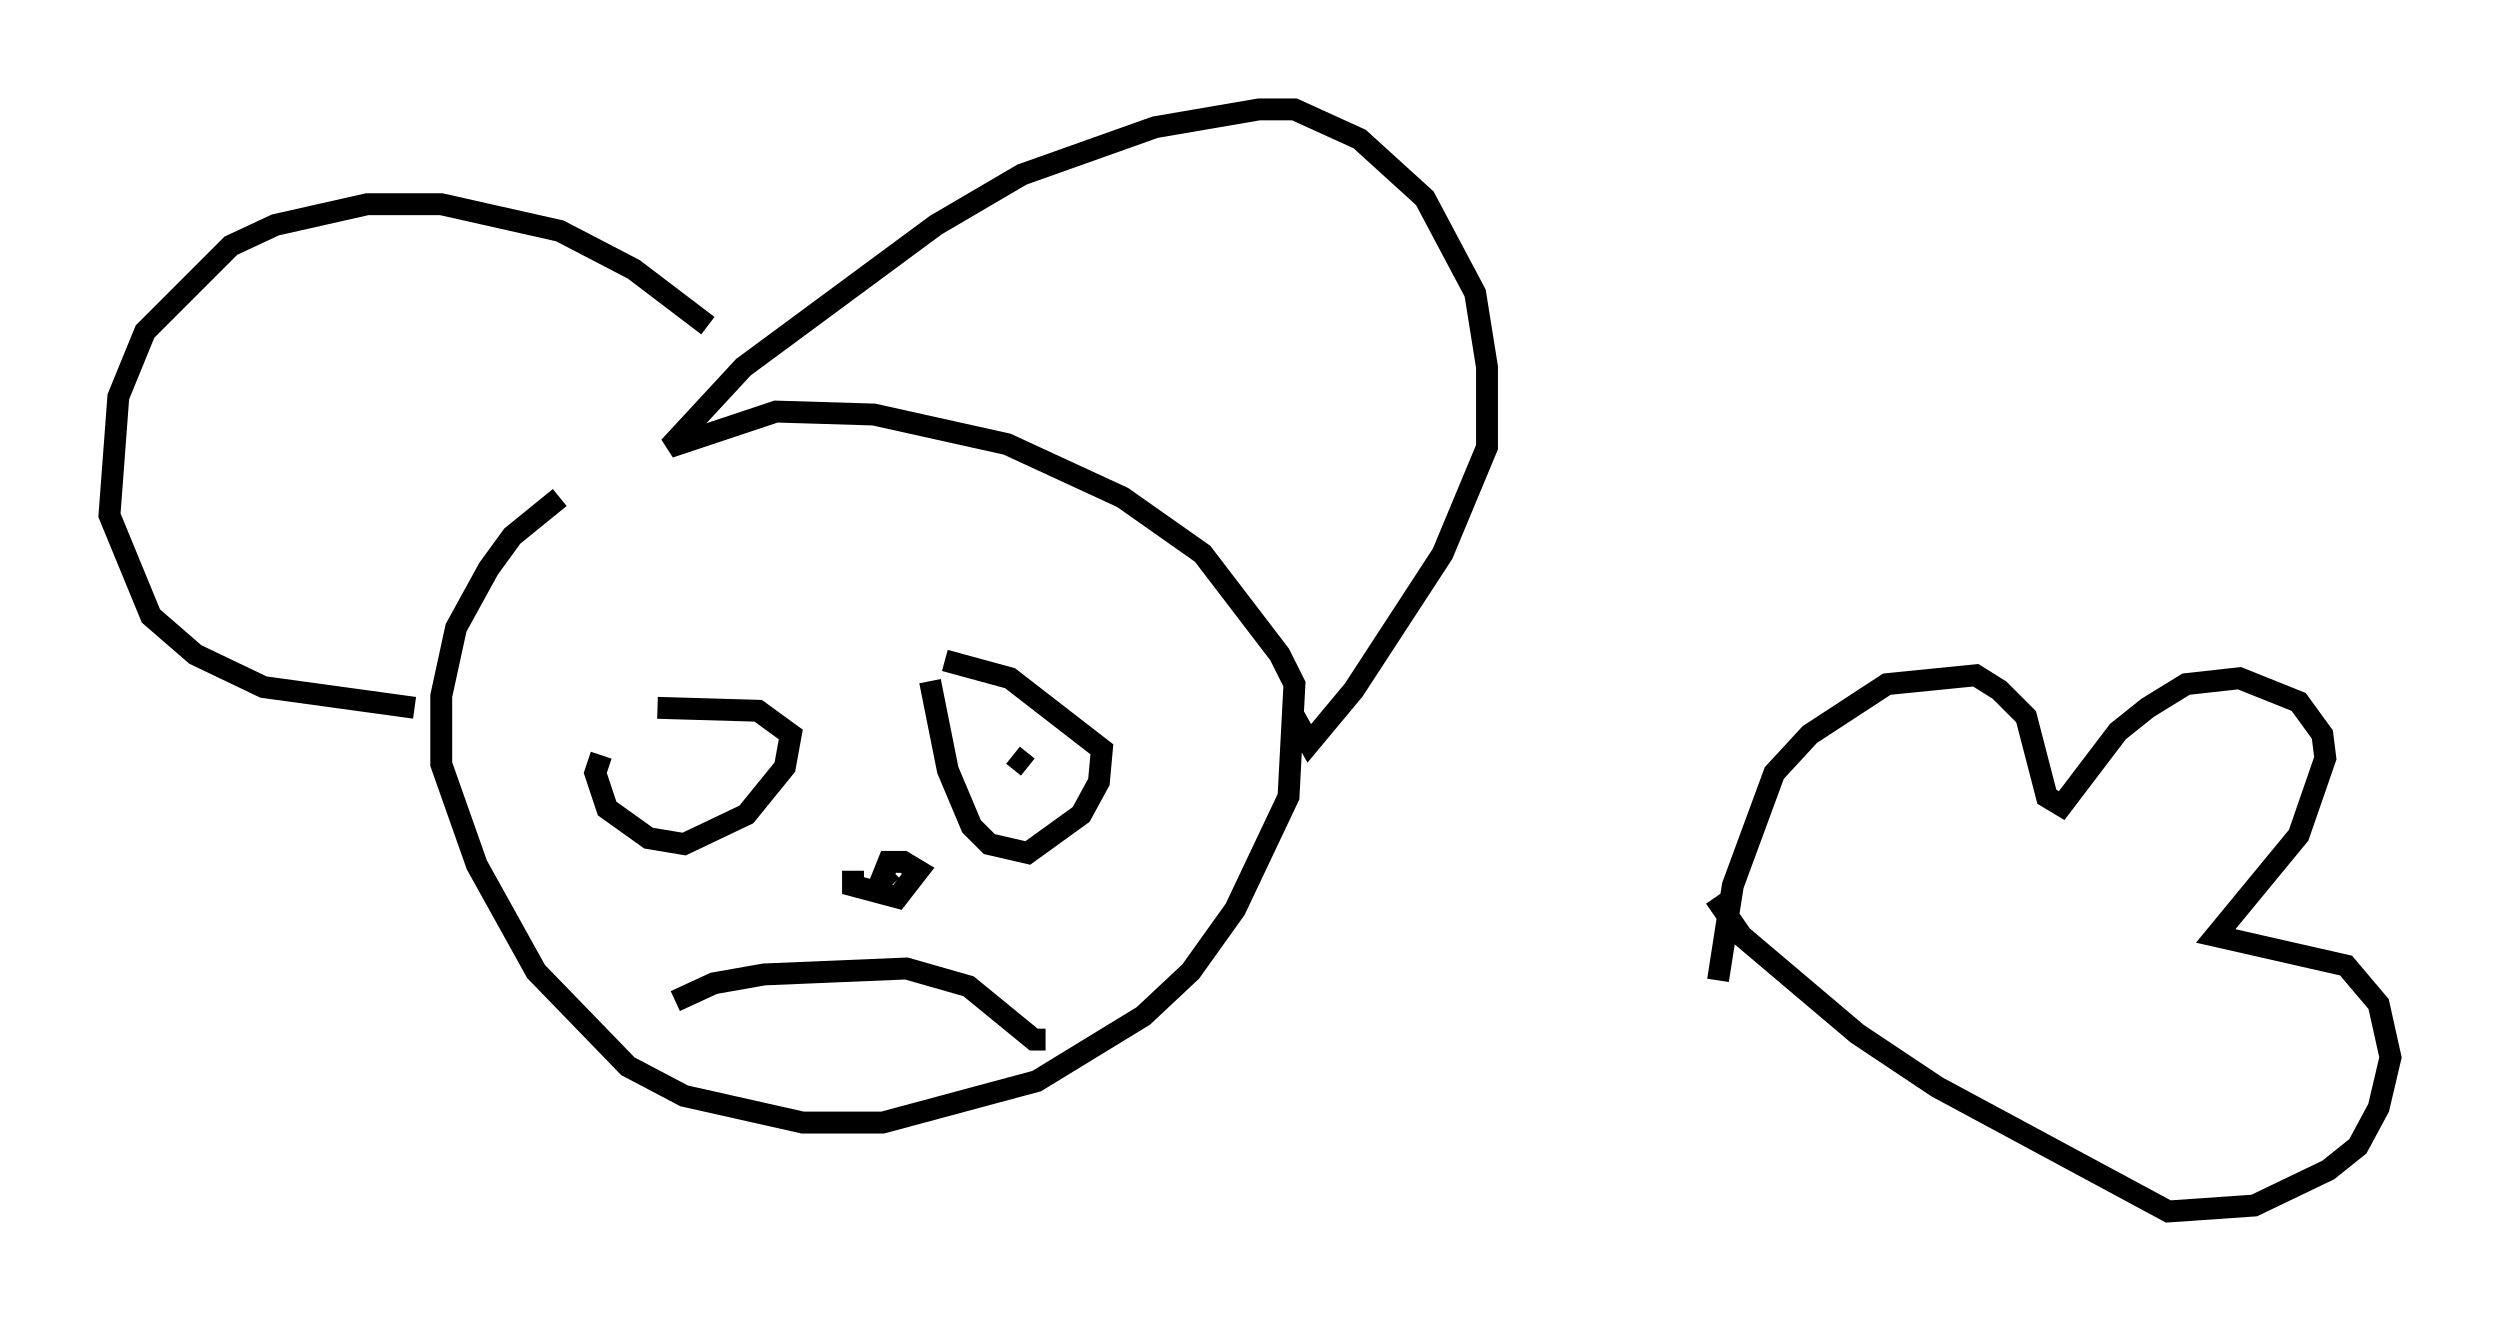 <?xml version="1.0" encoding="utf-8" ?>
<svg baseProfile="full" height="60.338" version="1.1" width="114.194" xmlns="http://www.w3.org/2000/svg" xmlns:ev="http://www.w3.org/2001/xml-events" xmlns:xlink="http://www.w3.org/1999/xlink"><defs /><rect fill="white" height="60.338" width="114.194" x="0" y="0" /><path d="M29.357, 20.426 m-3.789, 2.3 l-2.165, 1.759 -1.083, 1.488 l-1.488, 2.706 -0.677, 3.112 l0.0, 3.112 1.624, 4.601 l2.706, 4.871 4.195, 4.33 l2.571, 1.353 5.413, 1.218 l3.654, 0.0 7.036, -1.894 l4.871, -2.977 2.165, -2.03 l2.03, -2.842 2.436, -5.142 l0.271, -5.142 -0.677, -1.353 l-3.518, -4.601 -3.654, -2.571 l-5.277, -2.436 -6.089, -1.353 l-4.465, -0.135 -4.871, 1.624 l3.383, -3.654 8.796, -6.495 l3.924, -2.3 6.089, -2.165 l4.736, -0.812 1.624, 0.0 l2.977, 1.353 2.977, 2.706 l2.3, 4.33 0.541, 3.383 l0.0, 3.654 -2.03, 4.871 l-4.059, 6.225 -2.03, 2.436 l-0.677, -1.218 m-26.793, -17.862 l-3.383, -2.571 -3.383, -1.759 l-5.413, -1.218 -3.383, 0.0 l-4.195, 0.947 -2.03, 0.947 l-3.924, 3.924 -1.218, 2.977 l-0.406, 5.413 1.894, 4.601 l2.03, 1.759 3.112, 1.488 l6.901, 0.947 m8.525, 2.165 l-0.271, 0.812 0.541, 1.624 l1.894, 1.353 1.624, 0.271 l2.842, -1.353 1.759, -2.165 l0.271, -1.488 -1.488, -1.083 l-4.601, -0.135 m12.449, -1.218 l0.812, 4.059 1.083, 2.571 l0.812, 0.812 1.759, 0.406 l2.436, -1.759 0.812, -1.488 l0.135, -1.488 -4.195, -3.248 l-2.977, -0.812 m3.112, 4.33 l0.677, 0.541 m-14.614, -0.135 l0.0, 0.0 m-1.488, 10.825 l1.759, -0.812 2.3, -0.406 l6.495, -0.271 2.842, 0.812 l2.977, 2.436 0.541, 0.0 m-8.796, -7.713 l0.0, 0.677 2.03, 0.541 l0.947, -1.218 -0.677, -0.406 l-0.677, 0.0 -0.271, 0.677 l0.406, 0.406 m37.753, 4.33 l0.677, -4.33 1.894, -5.142 l1.624, -1.759 3.518, -2.3 l4.059, -0.406 1.083, 0.677 l1.218, 1.218 0.947, 3.654 l0.677, 0.406 2.571, -3.383 l1.353, -1.083 1.759, -1.083 l2.436, -0.271 2.706, 1.083 l1.083, 1.488 0.135, 1.083 l-1.218, 3.518 -3.789, 4.601 l5.954, 1.353 1.488, 1.759 l0.541, 2.436 -0.541, 2.3 l-0.947, 1.759 -1.353, 1.083 l-3.383, 1.624 -3.924, 0.271 l-10.555, -5.683 -3.654, -2.436 l-5.277, -4.465 -1.218, -1.759 " fill="none" stroke="black" stroke-width="1" /></svg>
